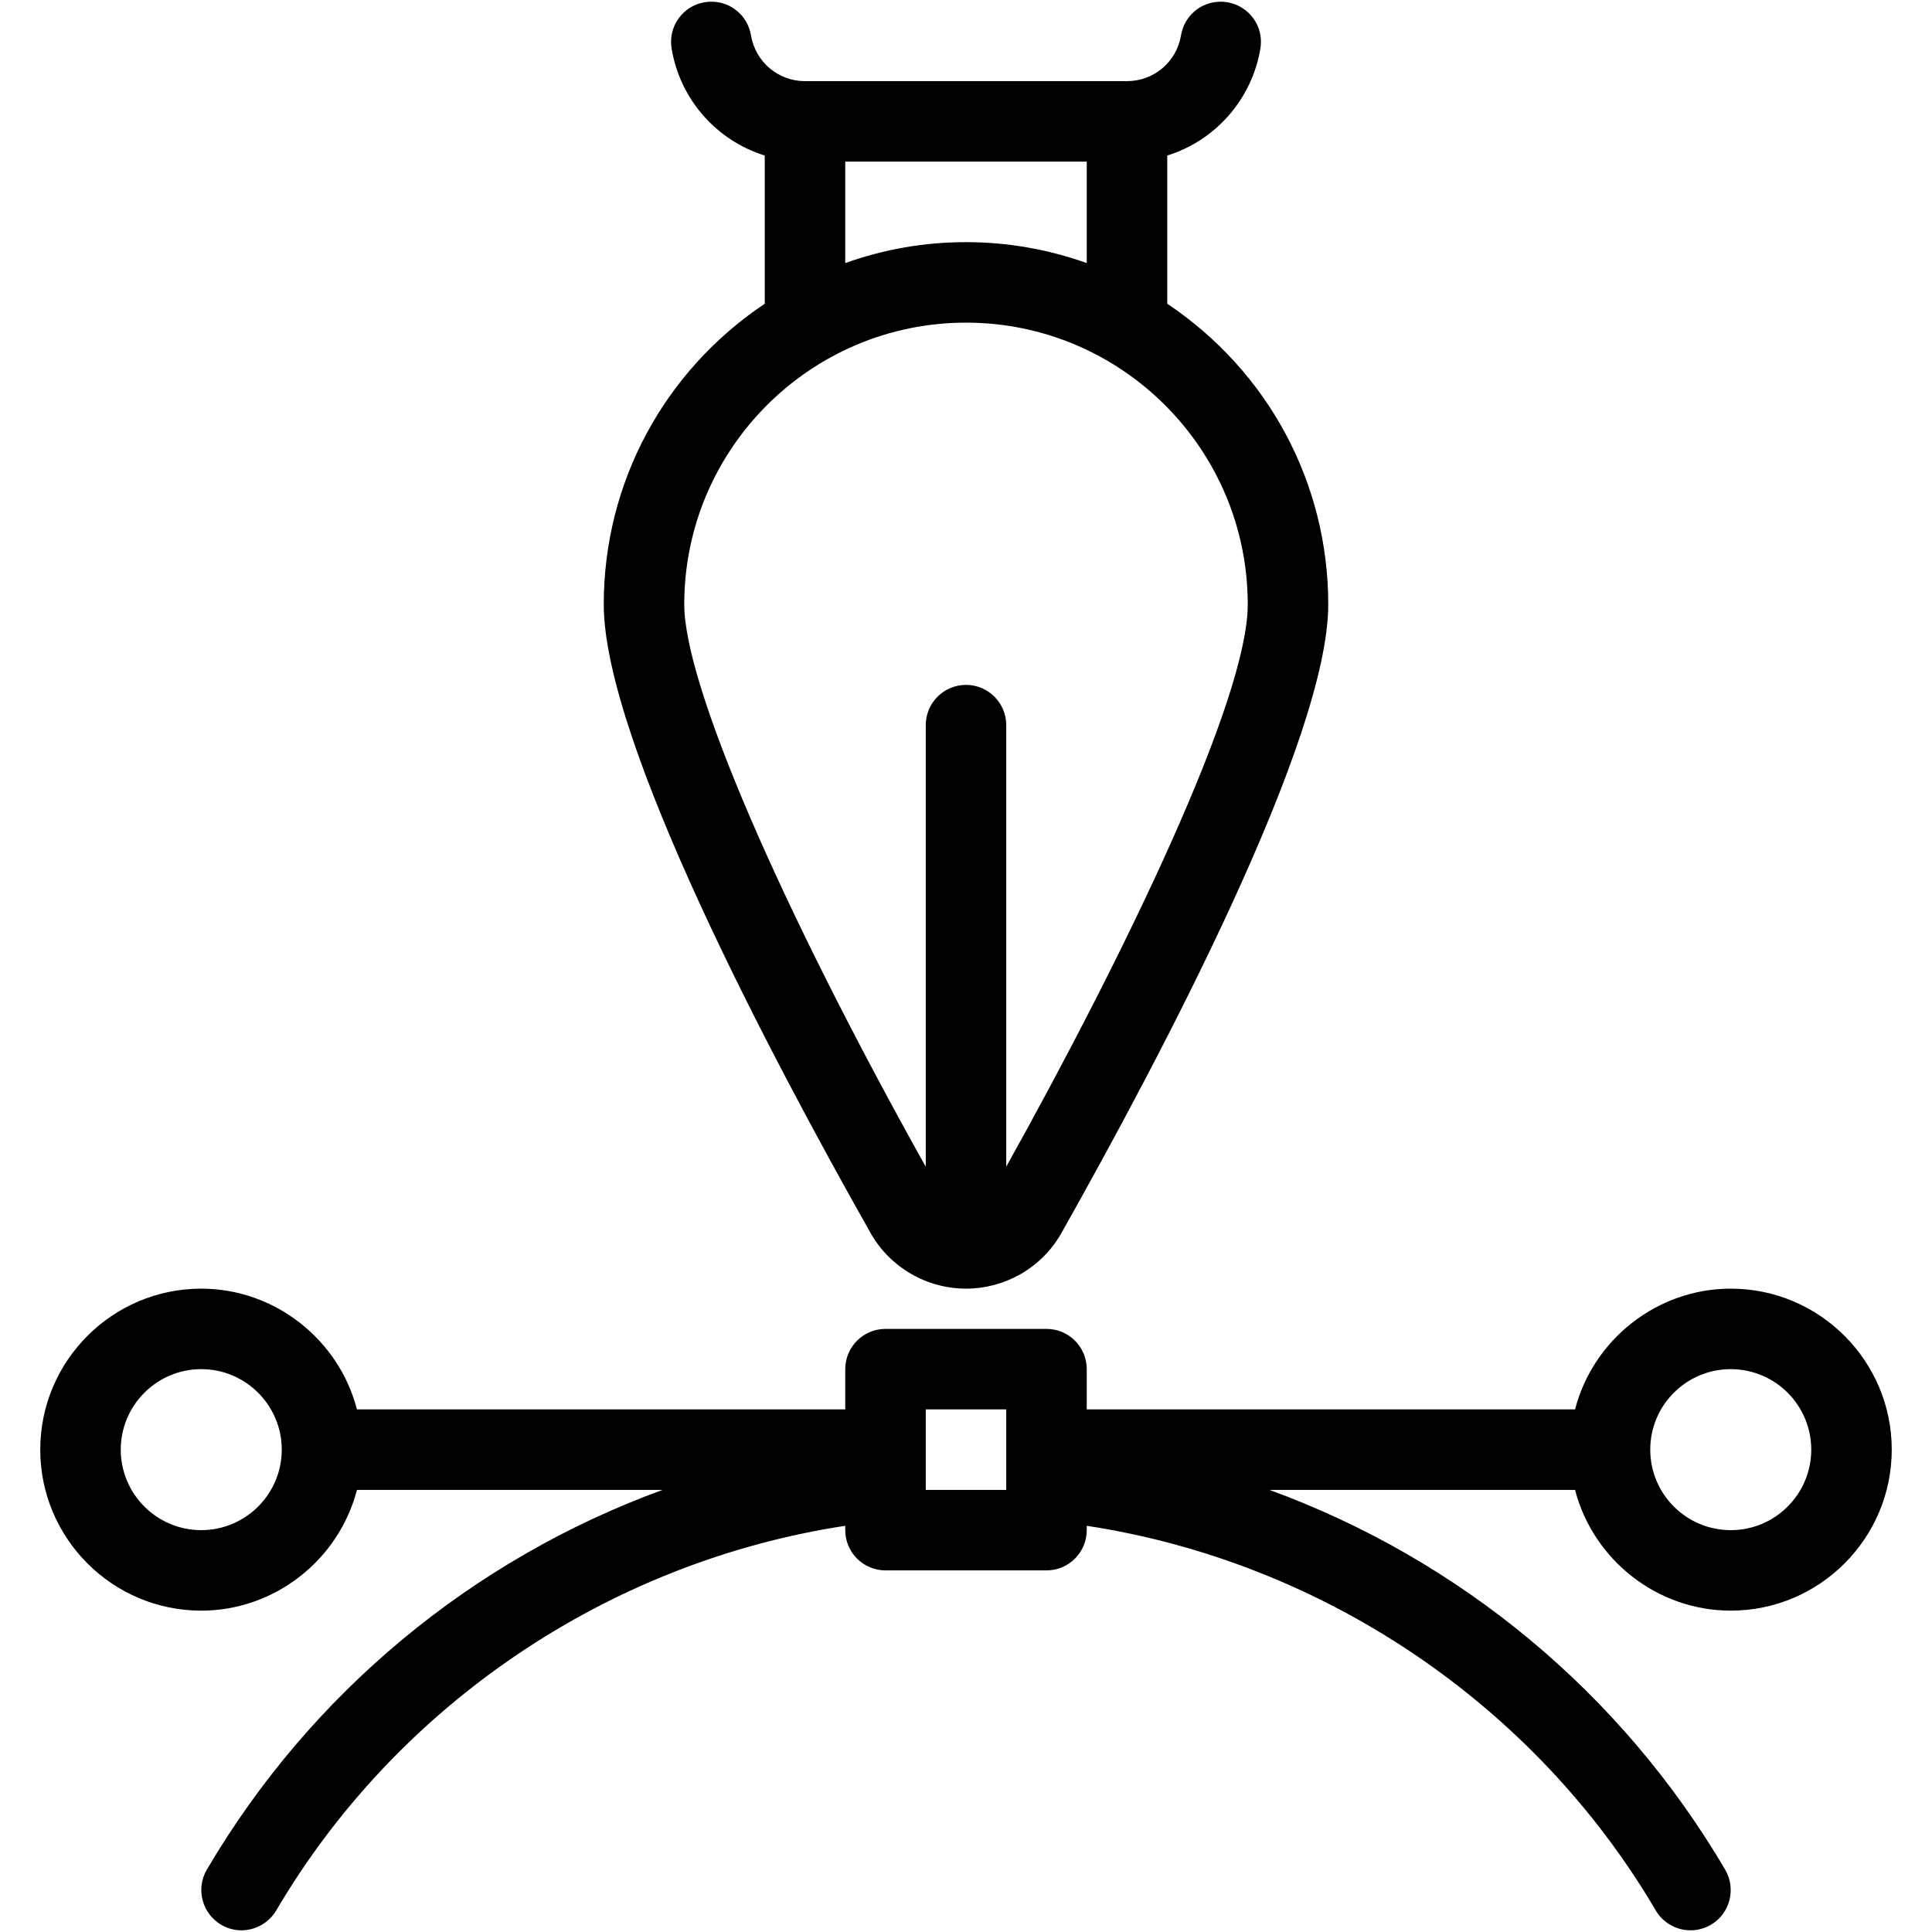 <?xml version="1.0" encoding="utf-8"?>
<!-- Generator: Adobe Illustrator 22.1.0, SVG Export Plug-In . SVG Version: 6.00 Build 0)  -->
<svg version="1.1" id="Layer_1" xmlns="http://www.w3.org/2000/svg" xmlns:xlink="http://www.w3.org/1999/xlink" x="0px" y="0px"
	 viewBox="0 0 24 24" style="enable-background:new 0 0 24 24;" xml:space="preserve">
<g>
	<title>vectors-pen-flat</title>
	<path d="M21,23.979c-0.176,0-0.342-0.094-0.431-0.246c-1.505-2.561-4.133-4.331-7.069-4.779v0.054c0,0.276-0.224,0.5-0.5,0.5h-2
		c-0.276,0-0.5-0.224-0.5-0.5v-0.054c-2.937,0.448-5.564,2.218-7.069,4.779C3.341,23.884,3.176,23.979,3,23.979
		c-0.089,0-0.177-0.024-0.253-0.069c-0.237-0.14-0.317-0.447-0.178-0.684c1.292-2.198,3.298-3.854,5.661-4.718H4.434
		c-0.225,0.869-1.021,1.5-1.934,1.5c-1.103,0-2-0.897-2-2s0.897-2,2-2c0.913,0,1.709,0.631,1.934,1.5H10.5v-0.5
		c0-0.276,0.224-0.5,0.5-0.5h2c0.276,0,0.5,0.224,0.5,0.5v0.5h6.066c0.225-0.869,1.021-1.5,1.934-1.5c1.103,0,2,0.897,2,2
		s-0.897,2-2,2c-0.913,0-1.709-0.631-1.934-1.5H15.77c2.363,0.864,4.369,2.519,5.661,4.718c0.139,0.238,0.06,0.545-0.177,0.684
		C21.177,23.955,21.089,23.979,21,23.979z M21.5,17.008c-0.552,0-1,0.448-1,1s0.448,1,1,1s1-0.448,1-1S22.052,17.008,21.5,17.008z
		 M2.5,17.008c-0.551,0-1,0.448-1,1s0.449,1,1,1s1-0.448,1-1S3.051,17.008,2.5,17.008z M12.5,18.508v-1h-1v1H12.5z"/>
	<path d="M12.002,16.008c-0.492,0-0.947-0.265-1.188-0.692C9.577,13.127,7.5,9.202,7.5,7.508c0-1.508,0.745-2.894,2-3.735V1.932
		C8.901,1.746,8.447,1.234,8.343,0.603C8.321,0.471,8.352,0.338,8.429,0.23c0.078-0.109,0.193-0.181,0.325-0.202
		C8.782,0.023,8.81,0.021,8.837,0.021c0.245,0,0.452,0.176,0.492,0.418C9.384,0.768,9.666,1.008,10,1.008h4
		c0.334,0,0.616-0.239,0.671-0.569c0.04-0.242,0.247-0.418,0.492-0.418c0.027,0,0.055,0.002,0.083,0.007
		c0.132,0.022,0.247,0.094,0.325,0.202s0.108,0.241,0.086,0.373c-0.105,0.631-0.559,1.143-1.157,1.329v1.841
		c1.255,0.841,2,2.227,2,3.735c0,1.682-2.077,5.614-3.314,7.808c-0.122,0.217-0.301,0.395-0.517,0.517
		C12.465,15.947,12.235,16.008,12.002,16.008z M12,4.008c-1.93,0-3.5,1.57-3.5,3.5c0,0.99,1.171,3.711,3,6.986V9.008
		c0-0.276,0.224-0.5,0.5-0.5c0.276,0,0.5,0.224,0.5,0.5v5.485c1.484-2.664,3-5.803,3-6.985C15.5,5.578,13.93,4.008,12,4.008z
		 M12,3.008c0.513,0,1.017,0.088,1.5,0.26v-1.26h-3v1.26C10.984,3.095,11.486,3.008,12,3.008z"/>
</g>
</svg>
